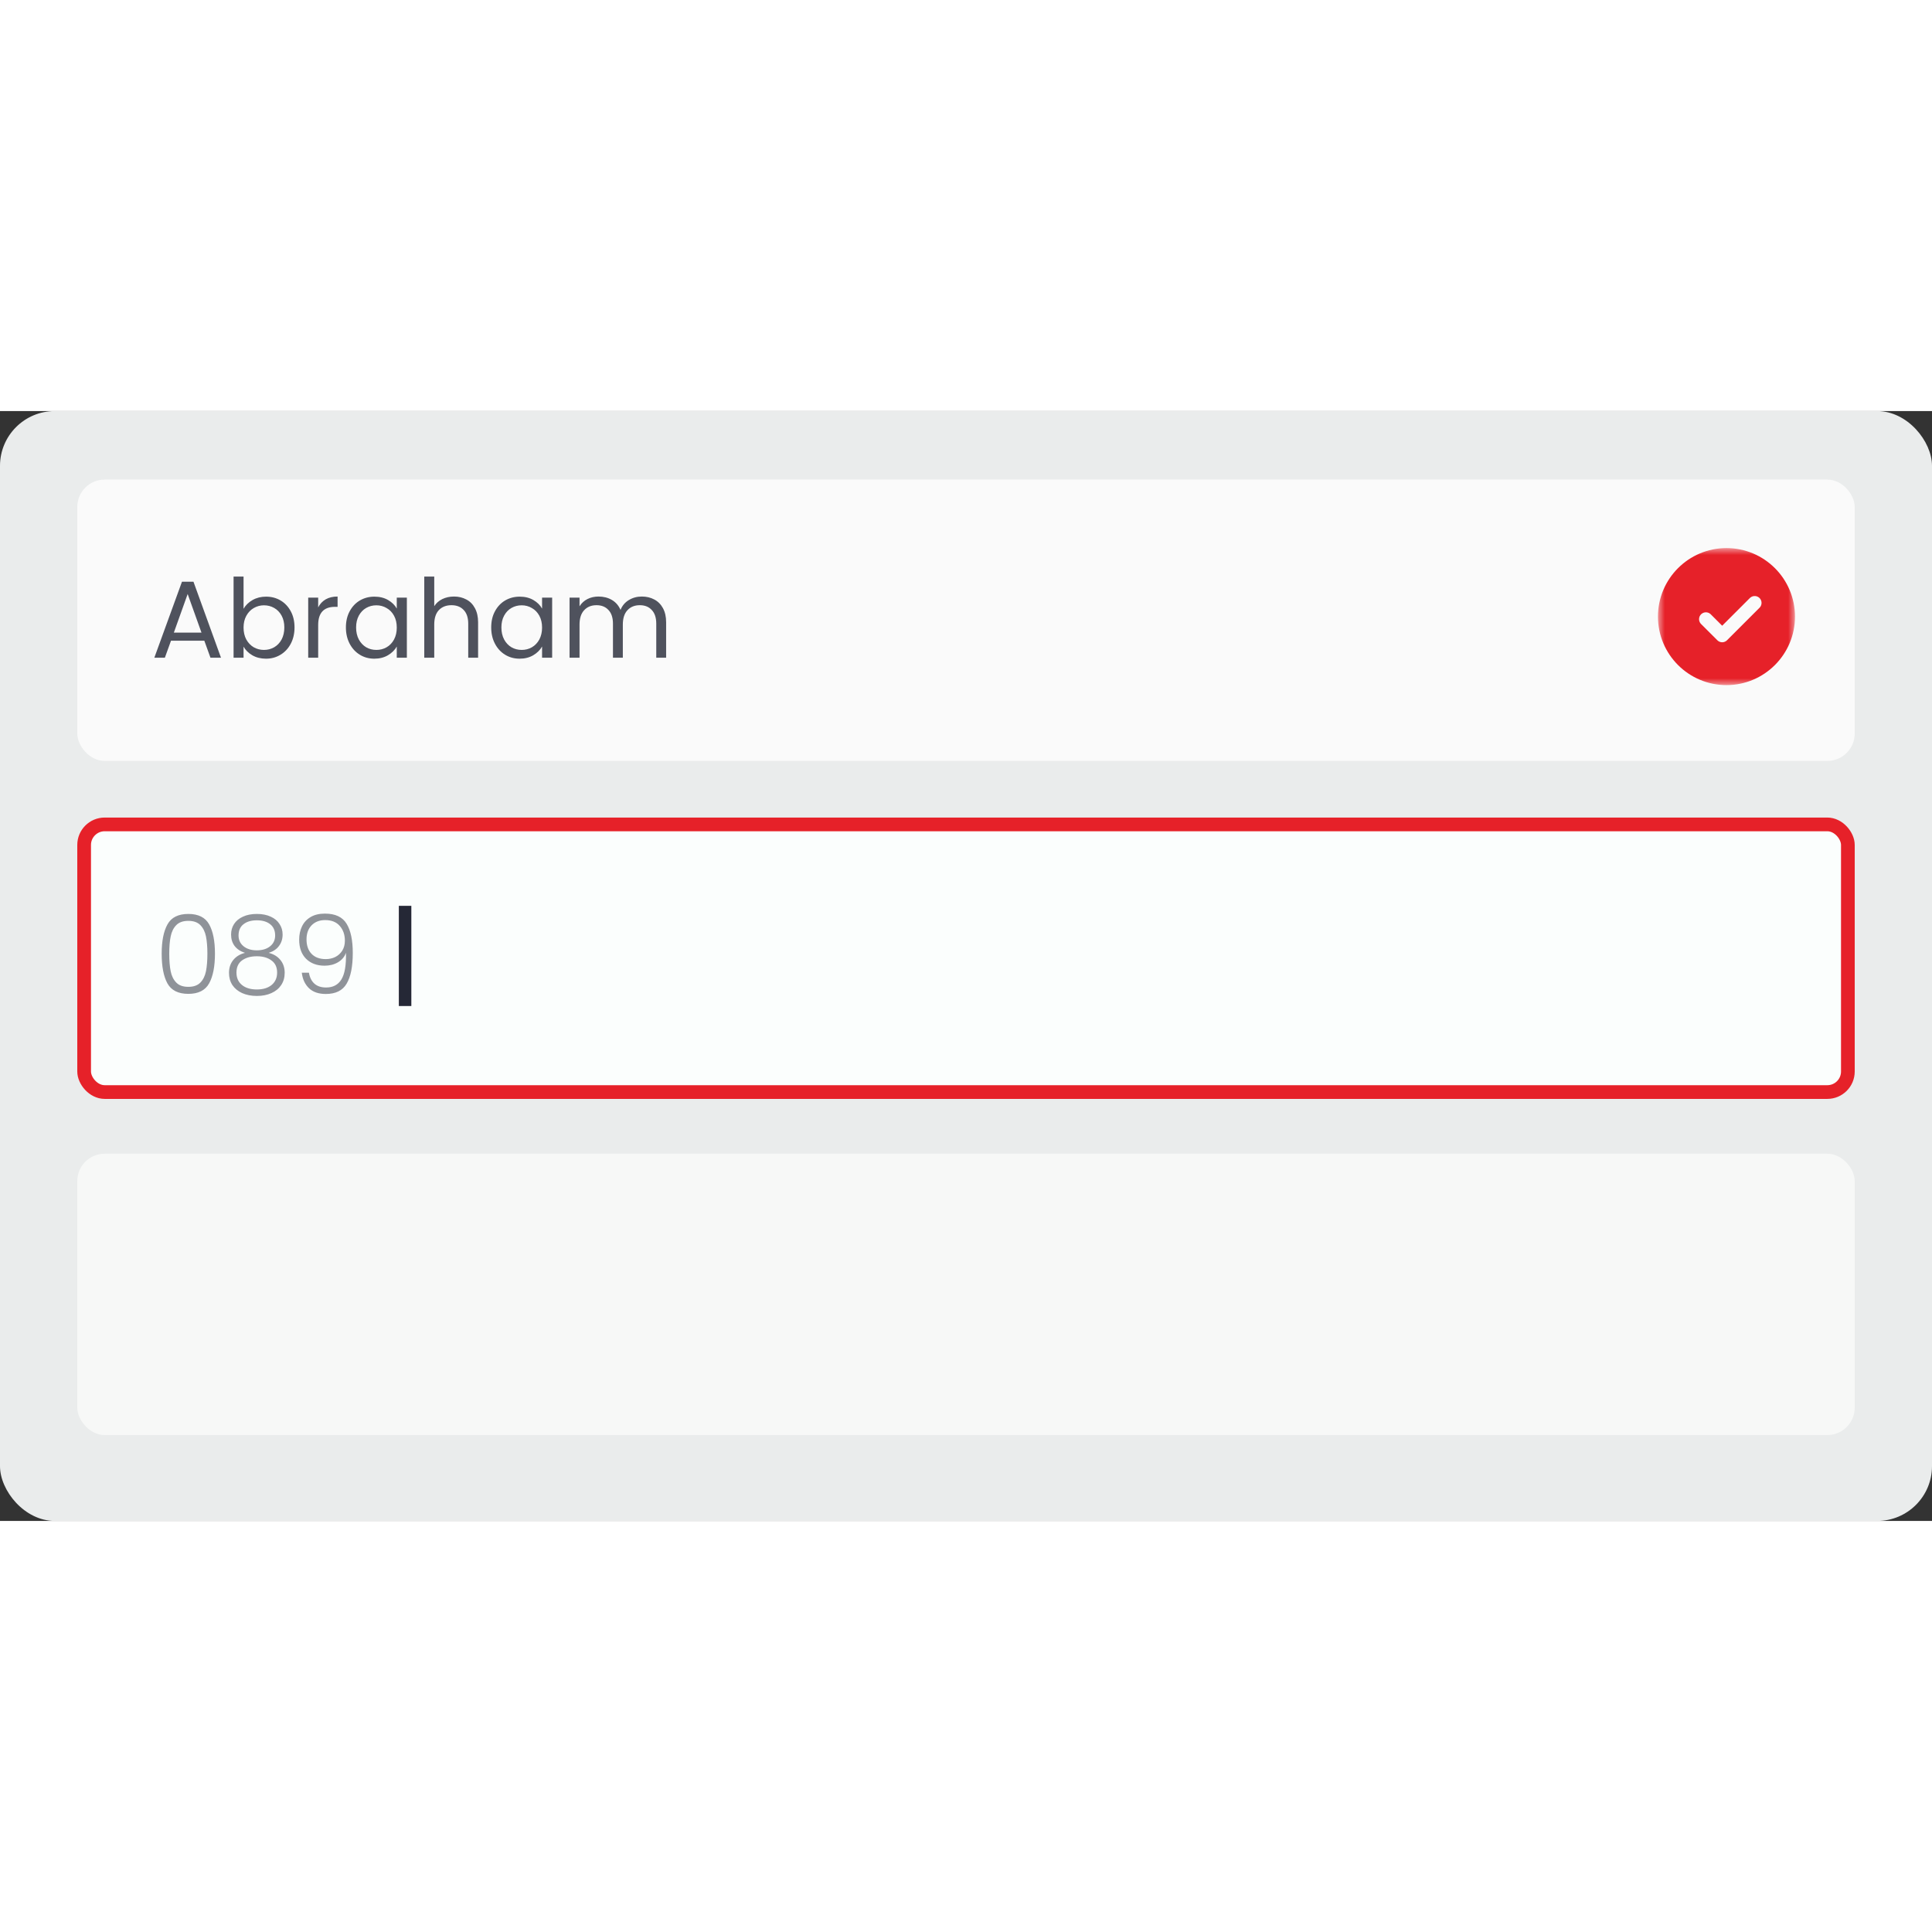 <svg width="500" height="500" viewBox="0 0 141 81" fill="none" xmlns="http://www.w3.org/2000/svg">
<rect x="0" y="0" width="141" height="81" fill="#333333" stroke="none"/>
<rect x="-3.05176e-05" y="9.15527e-05" width="141" height="81" rx="4" fill="#EAECEC"/>
<rect x="6.14" y="30.166" width="128.72" height="19.533" rx="1.5" fill="#FBFEFD" stroke="#E62129"/>
<path d="M11.8 39.597C11.8 38.679 11.941 37.967 12.224 37.461C12.506 36.954 13.013 36.701 13.744 36.701C14.474 36.701 14.981 36.954 15.264 37.461C15.546 37.967 15.688 38.679 15.688 39.597C15.688 40.53 15.546 41.253 15.264 41.765C14.981 42.277 14.474 42.533 13.744 42.533C13.008 42.533 12.498 42.277 12.216 41.765C11.938 41.253 11.8 40.53 11.8 39.597ZM15.136 39.597C15.136 39.101 15.101 38.682 15.032 38.341C14.962 37.999 14.826 37.725 14.624 37.517C14.421 37.309 14.128 37.205 13.744 37.205C13.36 37.205 13.066 37.309 12.864 37.517C12.661 37.725 12.525 37.999 12.456 38.341C12.386 38.682 12.352 39.101 12.352 39.597C12.352 40.109 12.386 40.538 12.456 40.885C12.525 41.226 12.661 41.501 12.864 41.709C13.066 41.917 13.36 42.021 13.744 42.021C14.128 42.021 14.421 41.917 14.624 41.709C14.826 41.501 14.962 41.226 15.032 40.885C15.101 40.538 15.136 40.109 15.136 39.597ZM17.881 39.541C17.551 39.434 17.297 39.266 17.121 39.037C16.951 38.807 16.865 38.53 16.865 38.205C16.865 37.917 16.937 37.661 17.081 37.437C17.231 37.207 17.447 37.029 17.729 36.901C18.012 36.767 18.351 36.701 18.745 36.701C19.14 36.701 19.479 36.767 19.761 36.901C20.044 37.029 20.257 37.207 20.401 37.437C20.551 37.661 20.625 37.917 20.625 38.205C20.625 38.525 20.537 38.802 20.361 39.037C20.191 39.271 19.94 39.439 19.609 39.541C19.972 39.631 20.257 39.805 20.465 40.061C20.673 40.317 20.777 40.629 20.777 40.997C20.777 41.338 20.692 41.637 20.521 41.893C20.356 42.143 20.119 42.338 19.809 42.477C19.505 42.615 19.151 42.685 18.745 42.685C18.34 42.685 17.983 42.615 17.673 42.477C17.369 42.338 17.132 42.143 16.961 41.893C16.796 41.637 16.713 41.338 16.713 40.997C16.713 40.629 16.817 40.317 17.025 40.061C17.233 39.805 17.519 39.631 17.881 39.541ZM20.081 38.269C20.081 37.917 19.961 37.645 19.721 37.453C19.481 37.261 19.156 37.165 18.745 37.165C18.335 37.165 18.009 37.261 17.769 37.453C17.529 37.639 17.409 37.911 17.409 38.269C17.409 38.599 17.532 38.863 17.777 39.061C18.023 39.258 18.345 39.357 18.745 39.357C19.145 39.357 19.468 39.258 19.713 39.061C19.959 38.863 20.081 38.599 20.081 38.269ZM18.745 39.789C18.308 39.789 17.951 39.887 17.673 40.085C17.396 40.282 17.257 40.581 17.257 40.981C17.257 41.365 17.391 41.666 17.657 41.885C17.924 42.103 18.287 42.213 18.745 42.213C19.199 42.213 19.559 42.103 19.825 41.885C20.092 41.661 20.225 41.359 20.225 40.981C20.225 40.586 20.087 40.29 19.809 40.093C19.537 39.89 19.183 39.789 18.745 39.789ZM22.546 40.989C22.604 41.335 22.738 41.602 22.946 41.789C23.154 41.975 23.439 42.069 23.802 42.069C24.303 42.069 24.674 41.874 24.914 41.485C25.159 41.09 25.271 40.439 25.25 39.533C25.148 39.826 24.954 40.058 24.666 40.229C24.383 40.394 24.058 40.477 23.69 40.477C23.13 40.477 22.679 40.309 22.338 39.973C22.002 39.637 21.834 39.17 21.834 38.573C21.834 38.215 21.903 37.893 22.042 37.605C22.18 37.317 22.391 37.09 22.674 36.925C22.956 36.759 23.303 36.677 23.714 36.677C24.471 36.677 24.999 36.925 25.298 37.421C25.596 37.911 25.746 38.618 25.746 39.541C25.746 40.538 25.596 41.287 25.298 41.789C25.004 42.29 24.498 42.541 23.778 42.541C23.25 42.541 22.839 42.399 22.546 42.117C22.252 41.829 22.079 41.453 22.026 40.989H22.546ZM23.778 39.997C24.028 39.997 24.258 39.946 24.466 39.845C24.679 39.738 24.85 39.583 24.978 39.381C25.106 39.178 25.17 38.935 25.17 38.653C25.17 38.215 25.044 37.855 24.794 37.573C24.548 37.29 24.194 37.149 23.73 37.149C23.319 37.149 22.988 37.277 22.738 37.533C22.492 37.789 22.37 38.13 22.37 38.557C22.37 39.005 22.492 39.357 22.738 39.613C22.983 39.869 23.33 39.997 23.778 39.997Z" fill="#252836" fill-opacity="0.5"/>
<path d="M30.02 43.421H29.108V36.109H30.02V43.421Z" fill="#252836"/>
<rect x="5.64" y="5" width="129.72" height="20.533" rx="2" fill="#FAFAFA"/>
<path d="M14.912 16.76H12.48L12.032 18H11.264L13.28 12.456H14.12L16.128 18H15.36L14.912 16.76ZM14.704 16.168L13.696 13.352L12.688 16.168H14.704ZM17.775 14.432C17.924 14.171 18.143 13.957 18.431 13.792C18.719 13.627 19.047 13.544 19.415 13.544C19.809 13.544 20.164 13.637 20.479 13.824C20.793 14.011 21.041 14.275 21.223 14.616C21.404 14.952 21.495 15.344 21.495 15.792C21.495 16.235 21.404 16.629 21.223 16.976C21.041 17.323 20.791 17.592 20.471 17.784C20.156 17.976 19.804 18.072 19.415 18.072C19.036 18.072 18.703 17.989 18.415 17.824C18.132 17.659 17.919 17.448 17.775 17.192V18H17.047V12.08H17.775V14.432ZM20.751 15.792C20.751 15.461 20.684 15.173 20.551 14.928C20.417 14.683 20.236 14.496 20.007 14.368C19.783 14.24 19.535 14.176 19.263 14.176C18.996 14.176 18.748 14.243 18.519 14.376C18.295 14.504 18.113 14.693 17.975 14.944C17.841 15.189 17.775 15.475 17.775 15.8C17.775 16.131 17.841 16.421 17.975 16.672C18.113 16.917 18.295 17.107 18.519 17.24C18.748 17.368 18.996 17.432 19.263 17.432C19.535 17.432 19.783 17.368 20.007 17.24C20.236 17.107 20.417 16.917 20.551 16.672C20.684 16.421 20.751 16.128 20.751 15.792ZM23.221 14.328C23.349 14.077 23.53 13.883 23.765 13.744C24.005 13.605 24.296 13.536 24.637 13.536V14.288H24.445C23.629 14.288 23.221 14.731 23.221 15.616V18H22.493V13.616H23.221V14.328ZM25.245 15.792C25.245 15.344 25.336 14.952 25.517 14.616C25.699 14.275 25.947 14.011 26.261 13.824C26.581 13.637 26.936 13.544 27.325 13.544C27.709 13.544 28.043 13.627 28.325 13.792C28.608 13.957 28.819 14.165 28.957 14.416V13.616H29.693V18H28.957V17.184C28.813 17.44 28.597 17.653 28.309 17.824C28.027 17.989 27.696 18.072 27.317 18.072C26.928 18.072 26.576 17.976 26.261 17.784C25.947 17.592 25.699 17.323 25.517 16.976C25.336 16.629 25.245 16.235 25.245 15.792ZM28.957 15.8C28.957 15.469 28.891 15.181 28.757 14.936C28.624 14.691 28.443 14.504 28.213 14.376C27.989 14.243 27.741 14.176 27.469 14.176C27.197 14.176 26.949 14.24 26.725 14.368C26.501 14.496 26.323 14.683 26.189 14.928C26.056 15.173 25.989 15.461 25.989 15.792C25.989 16.128 26.056 16.421 26.189 16.672C26.323 16.917 26.501 17.107 26.725 17.24C26.949 17.368 27.197 17.432 27.469 17.432C27.741 17.432 27.989 17.368 28.213 17.24C28.443 17.107 28.624 16.917 28.757 16.672C28.891 16.421 28.957 16.131 28.957 15.8ZM33.139 13.536C33.47 13.536 33.769 13.608 34.035 13.752C34.302 13.891 34.51 14.101 34.66 14.384C34.814 14.667 34.892 15.011 34.892 15.416V18H34.172V15.52C34.172 15.083 34.062 14.749 33.843 14.52C33.625 14.285 33.326 14.168 32.947 14.168C32.563 14.168 32.257 14.288 32.028 14.528C31.803 14.768 31.692 15.117 31.692 15.576V18H30.963V12.08H31.692V14.24C31.835 14.016 32.033 13.843 32.283 13.72C32.539 13.597 32.825 13.536 33.139 13.536ZM35.849 15.792C35.849 15.344 35.939 14.952 36.121 14.616C36.302 14.275 36.55 14.011 36.865 13.824C37.185 13.637 37.539 13.544 37.929 13.544C38.313 13.544 38.646 13.627 38.929 13.792C39.211 13.957 39.422 14.165 39.561 14.416V13.616H40.297V18H39.561V17.184C39.417 17.44 39.201 17.653 38.913 17.824C38.63 17.989 38.299 18.072 37.921 18.072C37.531 18.072 37.179 17.976 36.865 17.784C36.55 17.592 36.302 17.323 36.121 16.976C35.939 16.629 35.849 16.235 35.849 15.792ZM39.561 15.8C39.561 15.469 39.494 15.181 39.361 14.936C39.227 14.691 39.046 14.504 38.817 14.376C38.593 14.243 38.345 14.176 38.073 14.176C37.801 14.176 37.553 14.24 37.329 14.368C37.105 14.496 36.926 14.683 36.793 14.928C36.659 15.173 36.593 15.461 36.593 15.792C36.593 16.128 36.659 16.421 36.793 16.672C36.926 16.917 37.105 17.107 37.329 17.24C37.553 17.368 37.801 17.432 38.073 17.432C38.345 17.432 38.593 17.368 38.817 17.24C39.046 17.107 39.227 16.917 39.361 16.672C39.494 16.421 39.561 16.131 39.561 15.8ZM46.839 13.536C47.18 13.536 47.484 13.608 47.751 13.752C48.018 13.891 48.228 14.101 48.383 14.384C48.538 14.667 48.615 15.011 48.615 15.416V18H47.895V15.52C47.895 15.083 47.786 14.749 47.567 14.52C47.354 14.285 47.063 14.168 46.695 14.168C46.316 14.168 46.015 14.291 45.791 14.536C45.567 14.776 45.455 15.125 45.455 15.584V18H44.735V15.52C44.735 15.083 44.626 14.749 44.407 14.52C44.194 14.285 43.903 14.168 43.535 14.168C43.156 14.168 42.855 14.291 42.631 14.536C42.407 14.776 42.295 15.125 42.295 15.584V18H41.567V13.616H42.295V14.248C42.439 14.019 42.631 13.843 42.871 13.72C43.116 13.597 43.386 13.536 43.679 13.536C44.047 13.536 44.372 13.619 44.655 13.784C44.938 13.949 45.148 14.192 45.287 14.512C45.41 14.203 45.612 13.963 45.895 13.792C46.178 13.621 46.492 13.536 46.839 13.536Z" fill="#252836" fill-opacity="0.8"/>
<mask id="mask0_407_2253" style="mask-type:alpha" maskUnits="userSpaceOnUse" x="121" y="10" width="10" height="10">
<rect x="121" y="10" width="10" height="10" fill="#C4C4C4"/>
</mask>
<g mask="url(#mask0_407_2253)">
<circle cx="126" cy="15" r="5" fill="#E62129"/>
<path d="M124.5 15.187L125.687 16.373L128.06 14" stroke="#FAFAFA" stroke-linecap="round" stroke-linejoin="round"/>
</g>
<rect x="5.64" y="54.199" width="129.72" height="20.533" rx="2" fill="#F7F8F7"/>
</svg>
